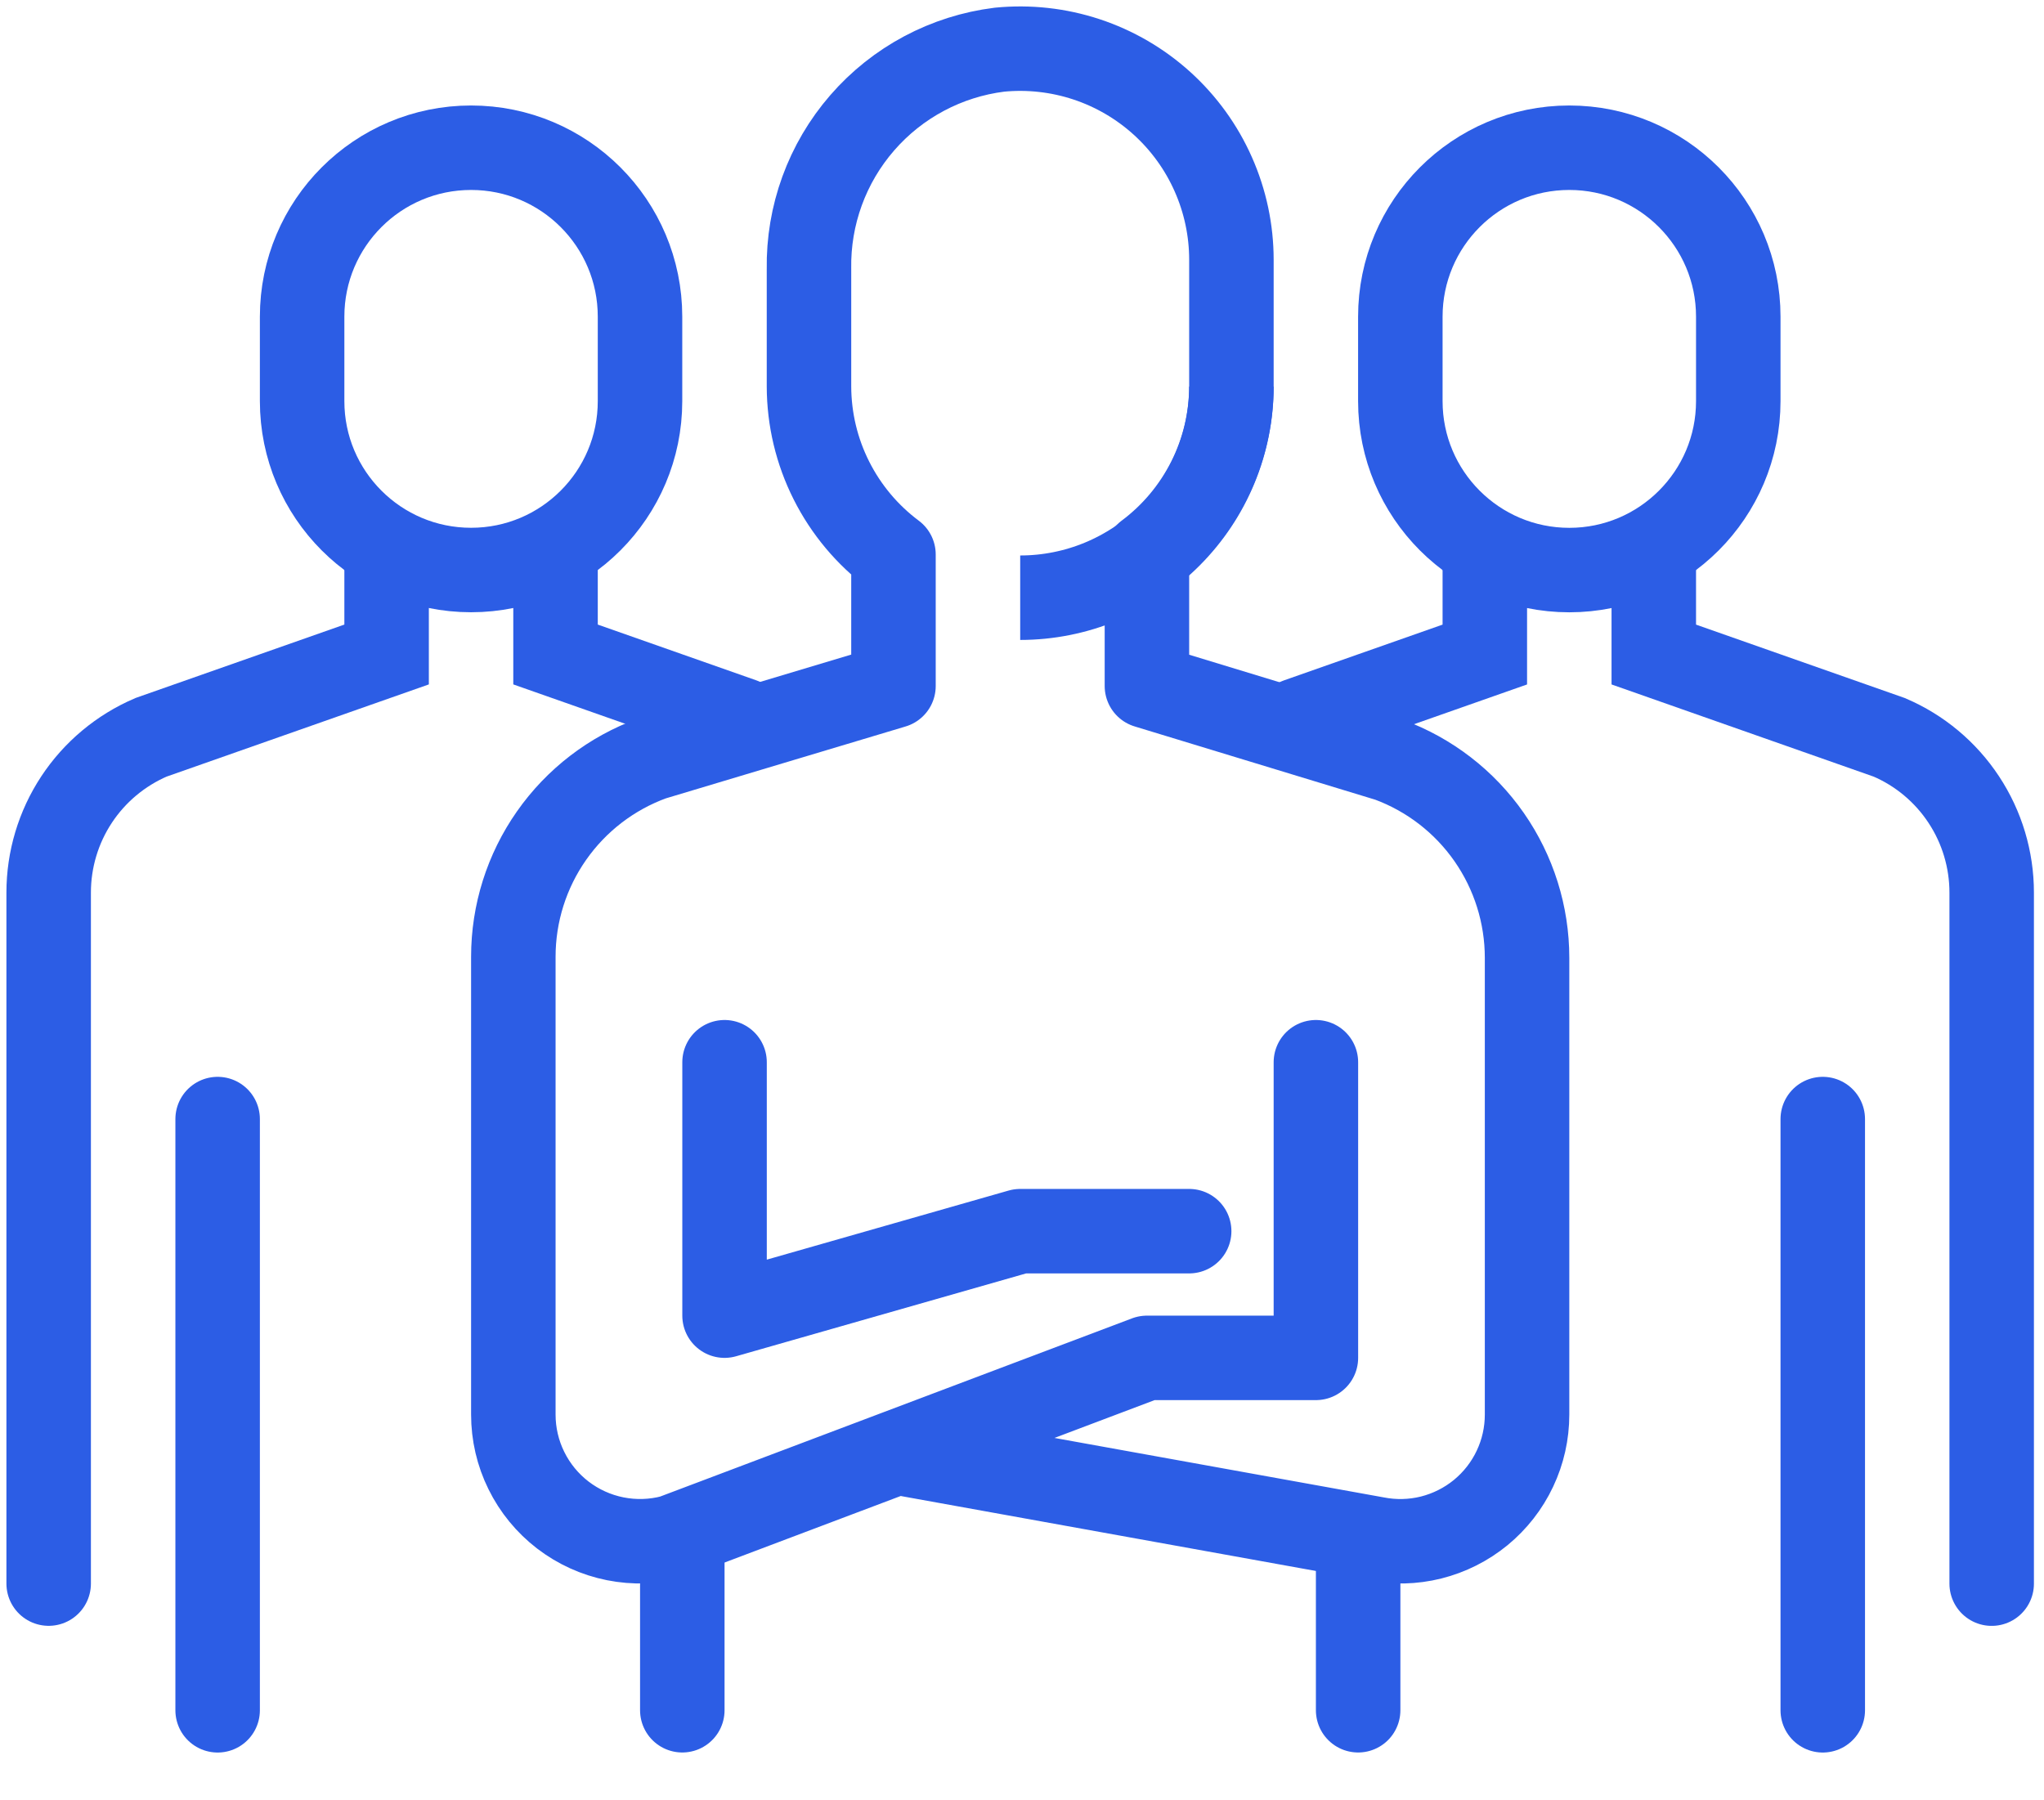 <svg width="42" height="37" viewBox="0 0 42 37" fill="none" xmlns="http://www.w3.org/2000/svg">
<path d="M25.303 7.944C25.303 9.095 24.846 10.199 24.032 11.013C23.218 11.827 22.114 12.284 20.963 12.284V12.284" stroke="#2C5DE5" stroke-width="1.736" stroke-miterlimit="10"/>
<path d="M27.039 21.831V27.907H23.567L13.822 31.588C13.437 31.691 13.033 31.703 12.641 31.625C12.25 31.547 11.882 31.38 11.565 31.137C11.249 30.894 10.992 30.581 10.816 30.223C10.639 29.865 10.548 29.471 10.548 29.072V19.663C10.548 18.772 10.822 17.903 11.333 17.174C11.844 16.444 12.567 15.889 13.404 15.585L18.359 14.099V11.396C17.822 10.995 17.385 10.474 17.084 9.875C16.782 9.276 16.625 8.615 16.623 7.944V5.527C16.605 4.425 16.994 3.356 17.717 2.524C18.439 1.692 19.444 1.157 20.537 1.021C21.14 0.962 21.748 1.029 22.324 1.219C22.899 1.409 23.428 1.717 23.877 2.124C24.326 2.531 24.685 3.027 24.93 3.581C25.176 4.135 25.303 4.734 25.303 5.34V7.944C25.301 8.615 25.144 9.276 24.842 9.875C24.541 10.474 24.104 10.995 23.567 11.396V14.099L28.541 15.614C29.373 15.921 30.092 16.476 30.599 17.204C31.106 17.932 31.378 18.798 31.378 19.685V29.073C31.378 29.458 31.293 29.838 31.128 30.186C30.964 30.534 30.724 30.841 30.426 31.086C30.128 31.33 29.78 31.505 29.406 31.599C29.033 31.692 28.643 31.701 28.265 31.626L18.685 29.896" stroke="#2C5DE5" stroke-width="1.736" stroke-linecap="round" stroke-linejoin="round"/>
<path d="M14.888 21.831V27.039L20.963 25.303H24.435" stroke="#2C5DE5" stroke-width="1.736" stroke-linecap="round" stroke-linejoin="round"/>
<path d="M14.02 31.677V35.149" stroke="#2C5DE5" stroke-width="1.736" stroke-linecap="round" stroke-linejoin="round"/>
<path d="M27.907 31.677V35.149" stroke="#2C5DE5" stroke-width="1.736" stroke-linecap="round" stroke-linejoin="round"/>
<path d="M6.208 8.244C6.208 10.161 7.762 11.715 9.68 11.715C11.597 11.715 13.151 10.161 13.151 8.244V6.508C13.151 4.59 11.597 3.036 9.68 3.036C7.762 3.036 6.208 4.59 6.208 6.508L6.208 8.244Z" stroke="#2C5DE5" stroke-width="1.736" stroke-miterlimit="10" stroke-linecap="round"/>
<path d="M11.415 11.715V13.451L15.252 14.801" stroke="#2C5DE5" stroke-width="1.736" stroke-miterlimit="10" stroke-linecap="round"/>
<path d="M7.944 11.715V13.451L3.104 15.153C2.48 15.421 1.947 15.866 1.573 16.433C1.199 17 1 17.665 1 18.344V32.546" stroke="#2C5DE5" stroke-width="1.736" stroke-miterlimit="10" stroke-linecap="round"/>
<path d="M4.472 22.999V35.15" stroke="#2C5DE5" stroke-width="1.736" stroke-miterlimit="10" stroke-linecap="round"/>
<path d="M35.718 6.508C35.718 4.591 34.163 3.036 32.246 3.036C30.328 3.036 28.774 4.591 28.774 6.508V8.244C28.774 10.161 30.328 11.716 32.246 11.716C34.163 11.716 35.718 10.161 35.718 8.244V6.508Z" stroke="#2C5DE5" stroke-width="1.736" stroke-miterlimit="10" stroke-linecap="round"/>
<path d="M30.51 11.716V13.452L26.674 14.801" stroke="#2C5DE5" stroke-width="1.736" stroke-miterlimit="10" stroke-linecap="round"/>
<path d="M33.982 11.716V13.452L38.821 15.154C39.446 15.421 39.978 15.866 40.352 16.434C40.726 17.001 40.925 17.665 40.925 18.345V32.547" stroke="#2C5DE5" stroke-width="1.736" stroke-miterlimit="10" stroke-linecap="round"/>
<path d="M37.454 22.999V35.15" stroke="#2C5DE5" stroke-width="1.736" stroke-miterlimit="10" stroke-linecap="round"/>
</svg>
